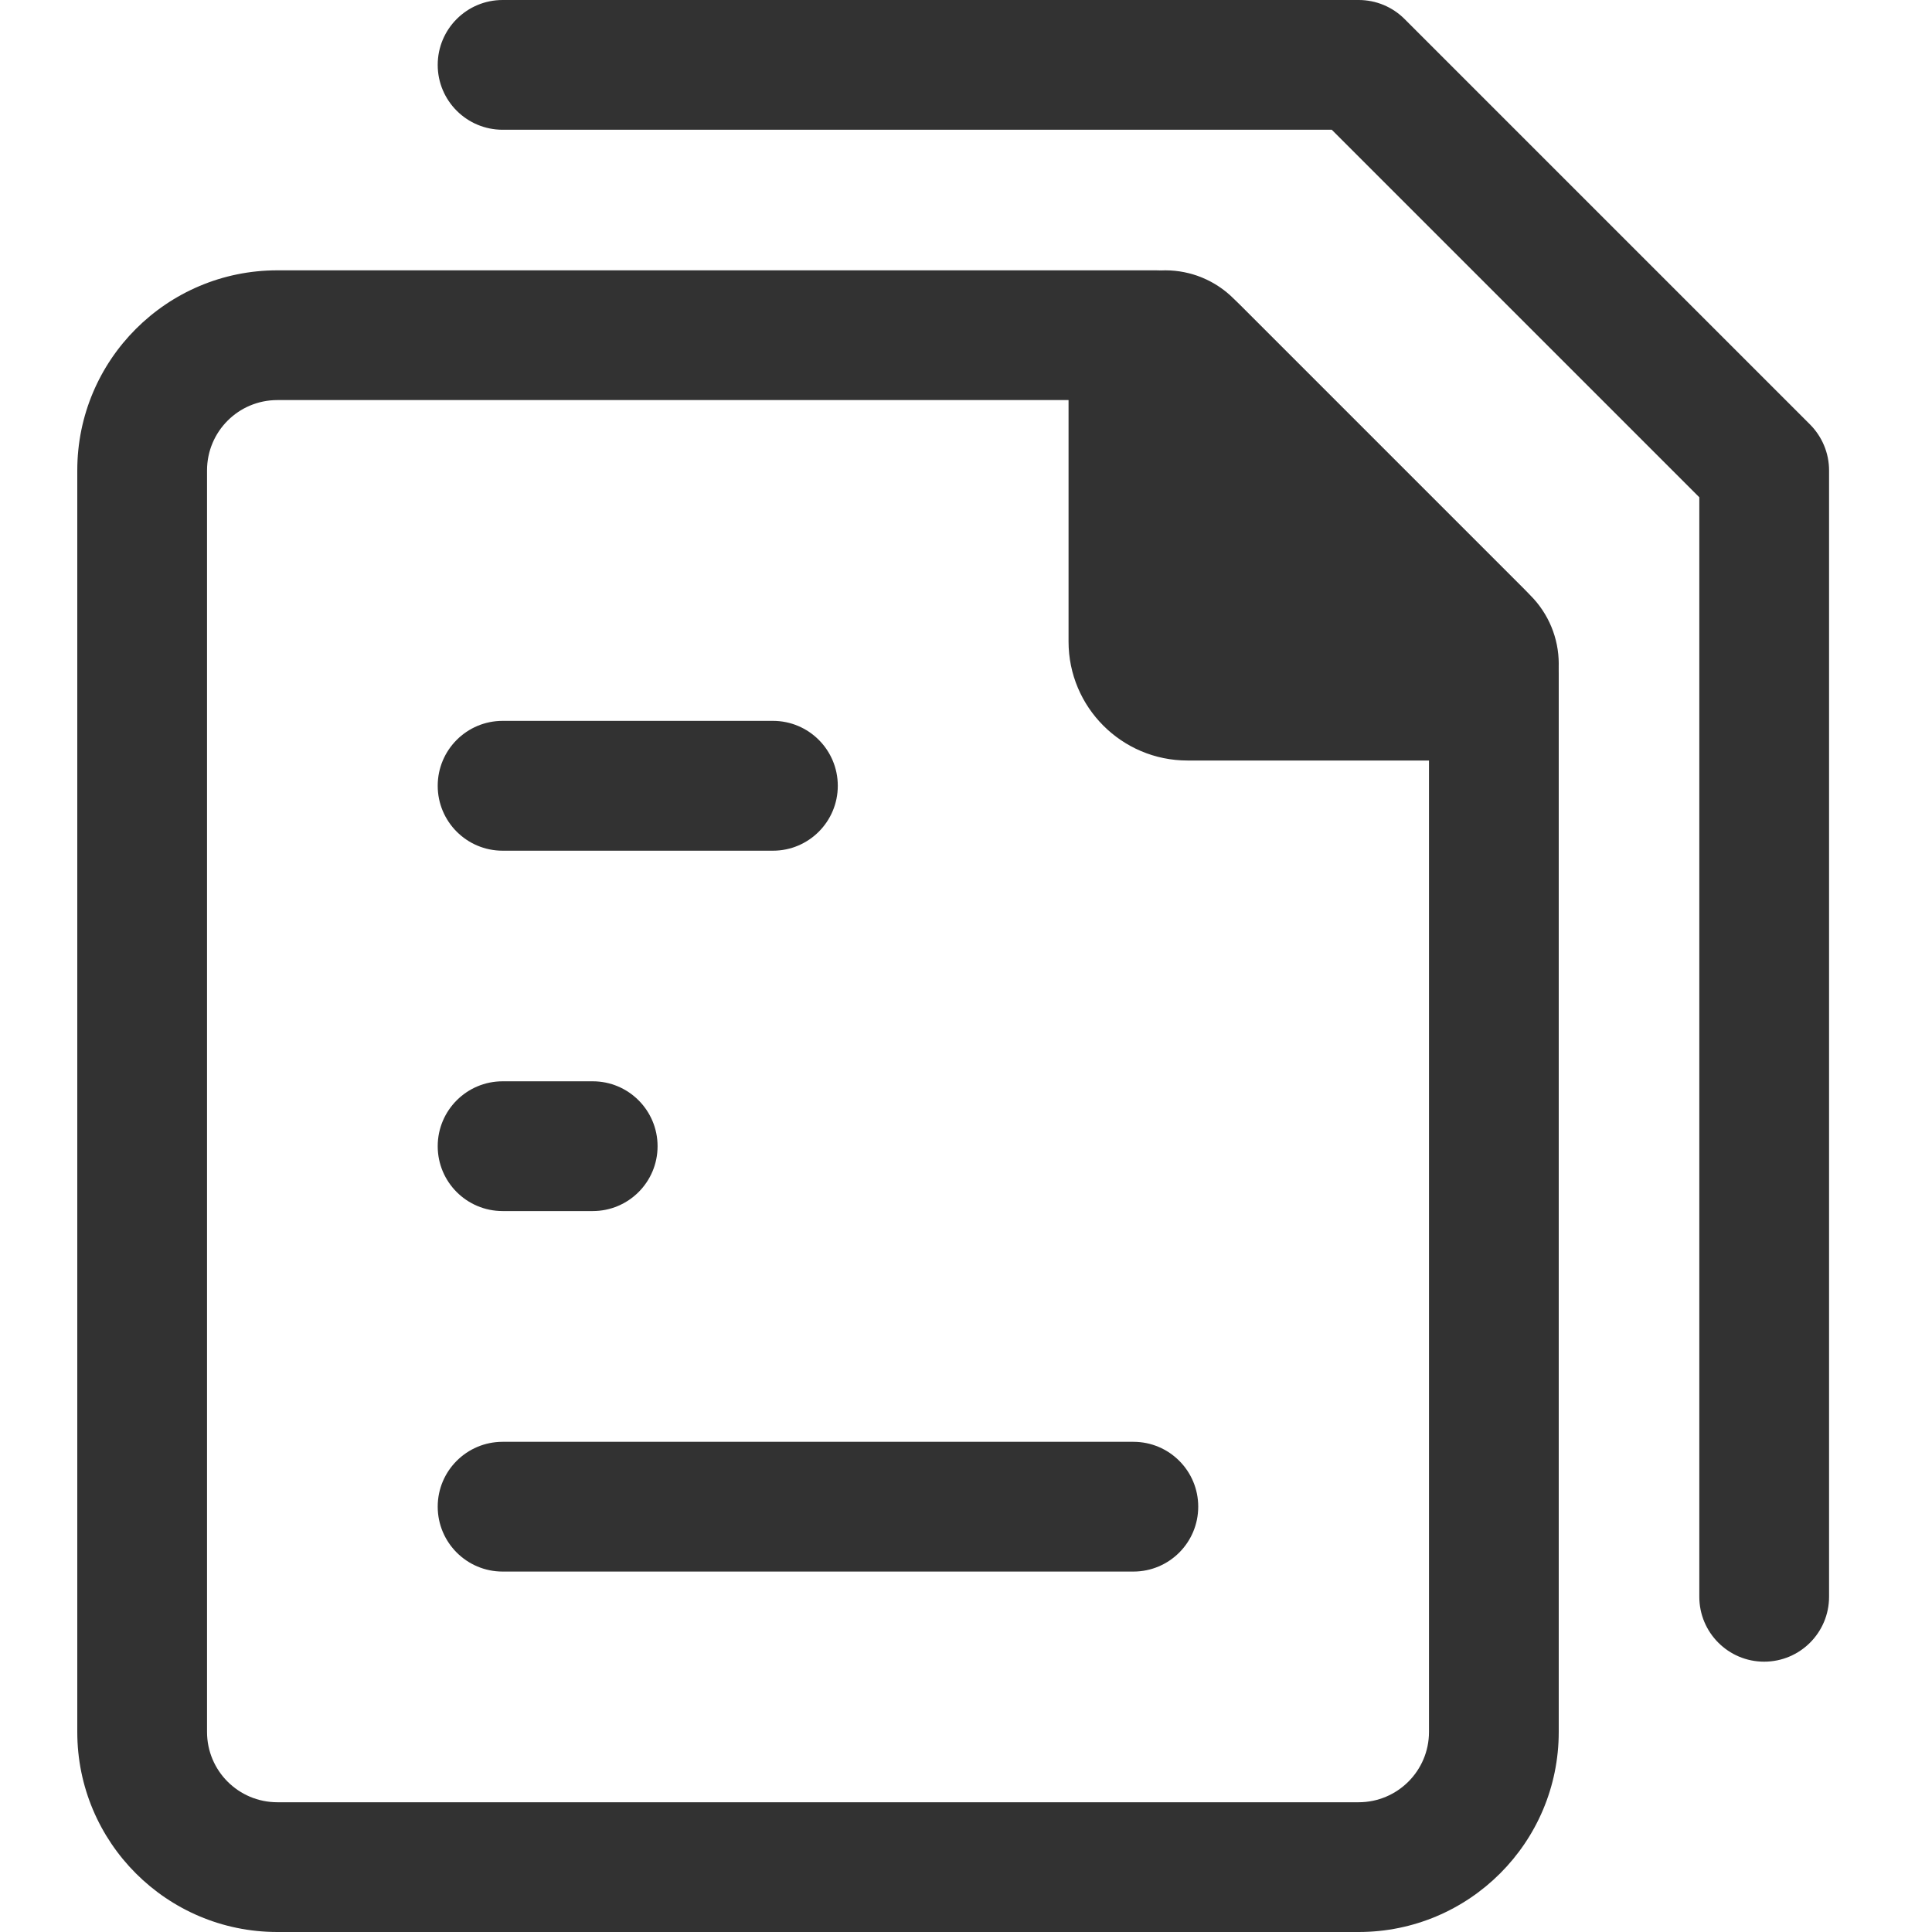 <svg width="25" height="25" viewBox="0 0 25 25" fill="none" xmlns="http://www.w3.org/2000/svg">
<path fill-rule="evenodd" clip-rule="evenodd" d="M5.664 19.496C5.664 19.033 6.04 18.657 6.504 18.657H14.666C15.13 18.657 15.505 19.033 15.505 19.496C15.505 19.96 15.13 20.336 14.666 20.336H6.504C6.04 20.336 5.664 19.96 5.664 19.496Z" fill="#323232"/>
<path fill-rule="evenodd" clip-rule="evenodd" d="M5.664 14.832C5.664 14.368 6.04 13.992 6.504 13.992H7.67C8.133 13.992 8.509 14.368 8.509 14.832C8.509 15.296 8.133 15.671 7.67 15.671H6.504C6.04 15.671 5.664 15.296 5.664 14.832Z" fill="#323232"/>
<path fill-rule="evenodd" clip-rule="evenodd" d="M5.664 10.168C5.664 9.704 6.04 9.328 6.504 9.328H10.002C10.465 9.328 10.841 9.704 10.841 10.168C10.841 10.632 10.465 11.008 10.002 11.008H6.504C6.04 11.008 5.664 10.632 5.664 10.168Z" fill="#323232"/>
<path fill-rule="evenodd" clip-rule="evenodd" d="M5.664 0.84C5.664 0.376 6.04 0 6.504 0H17.581C17.804 0 18.017 0.088 18.175 0.246L23.422 5.493C23.579 5.651 23.668 5.864 23.668 6.087V20.662C23.668 21.126 23.292 21.502 22.828 21.502C22.365 21.502 21.989 21.126 21.989 20.662V6.435L17.233 1.679H6.504C6.04 1.679 5.664 1.303 5.664 0.84Z" fill="#323232"/>
<path fill-rule="evenodd" clip-rule="evenodd" d="M3.589 5.177C3.086 5.177 2.679 5.584 2.679 6.087V22.411C2.679 22.914 3.086 23.321 3.589 23.321H17.581C18.083 23.321 18.491 22.914 18.491 22.411V8.766L14.901 5.177H3.589ZM14.86 5.136L14.86 5.136C14.86 5.136 14.86 5.136 14.86 5.136ZM1 6.087C1 4.657 2.159 3.498 3.589 3.498H14.959C15.367 3.498 15.759 3.66 16.048 3.949C16.048 3.949 16.048 3.949 16.048 3.949L19.719 7.62L19.719 7.62C20.008 7.909 20.17 8.3 20.17 8.709V22.411C20.17 23.841 19.011 25 17.581 25H3.589C2.159 25 1 23.841 1 22.411V6.087Z" fill="#323232"/>
<path d="M14.666 8.302V4.75C14.666 4.522 14.851 4.338 15.078 4.338C15.188 4.338 15.292 4.381 15.37 4.458L19.209 8.298C19.287 8.375 19.33 8.48 19.33 8.59C19.33 8.817 19.146 9.002 18.918 9.002H15.366C14.979 9.002 14.666 8.689 14.666 8.302Z" fill="#323232"/>
<path fill-rule="evenodd" clip-rule="evenodd" d="M15.506 5.781L17.887 8.162H15.506V5.781ZM13.827 4.75C13.827 4.058 14.387 3.498 15.079 3.498C15.411 3.498 15.729 3.63 15.963 3.864L19.803 7.704C20.038 7.939 20.17 8.258 20.17 8.59C20.17 9.281 19.609 9.841 18.918 9.841H15.366C14.516 9.841 13.827 9.152 13.827 8.302V4.75Z" fill="#323232"/>
</svg>
